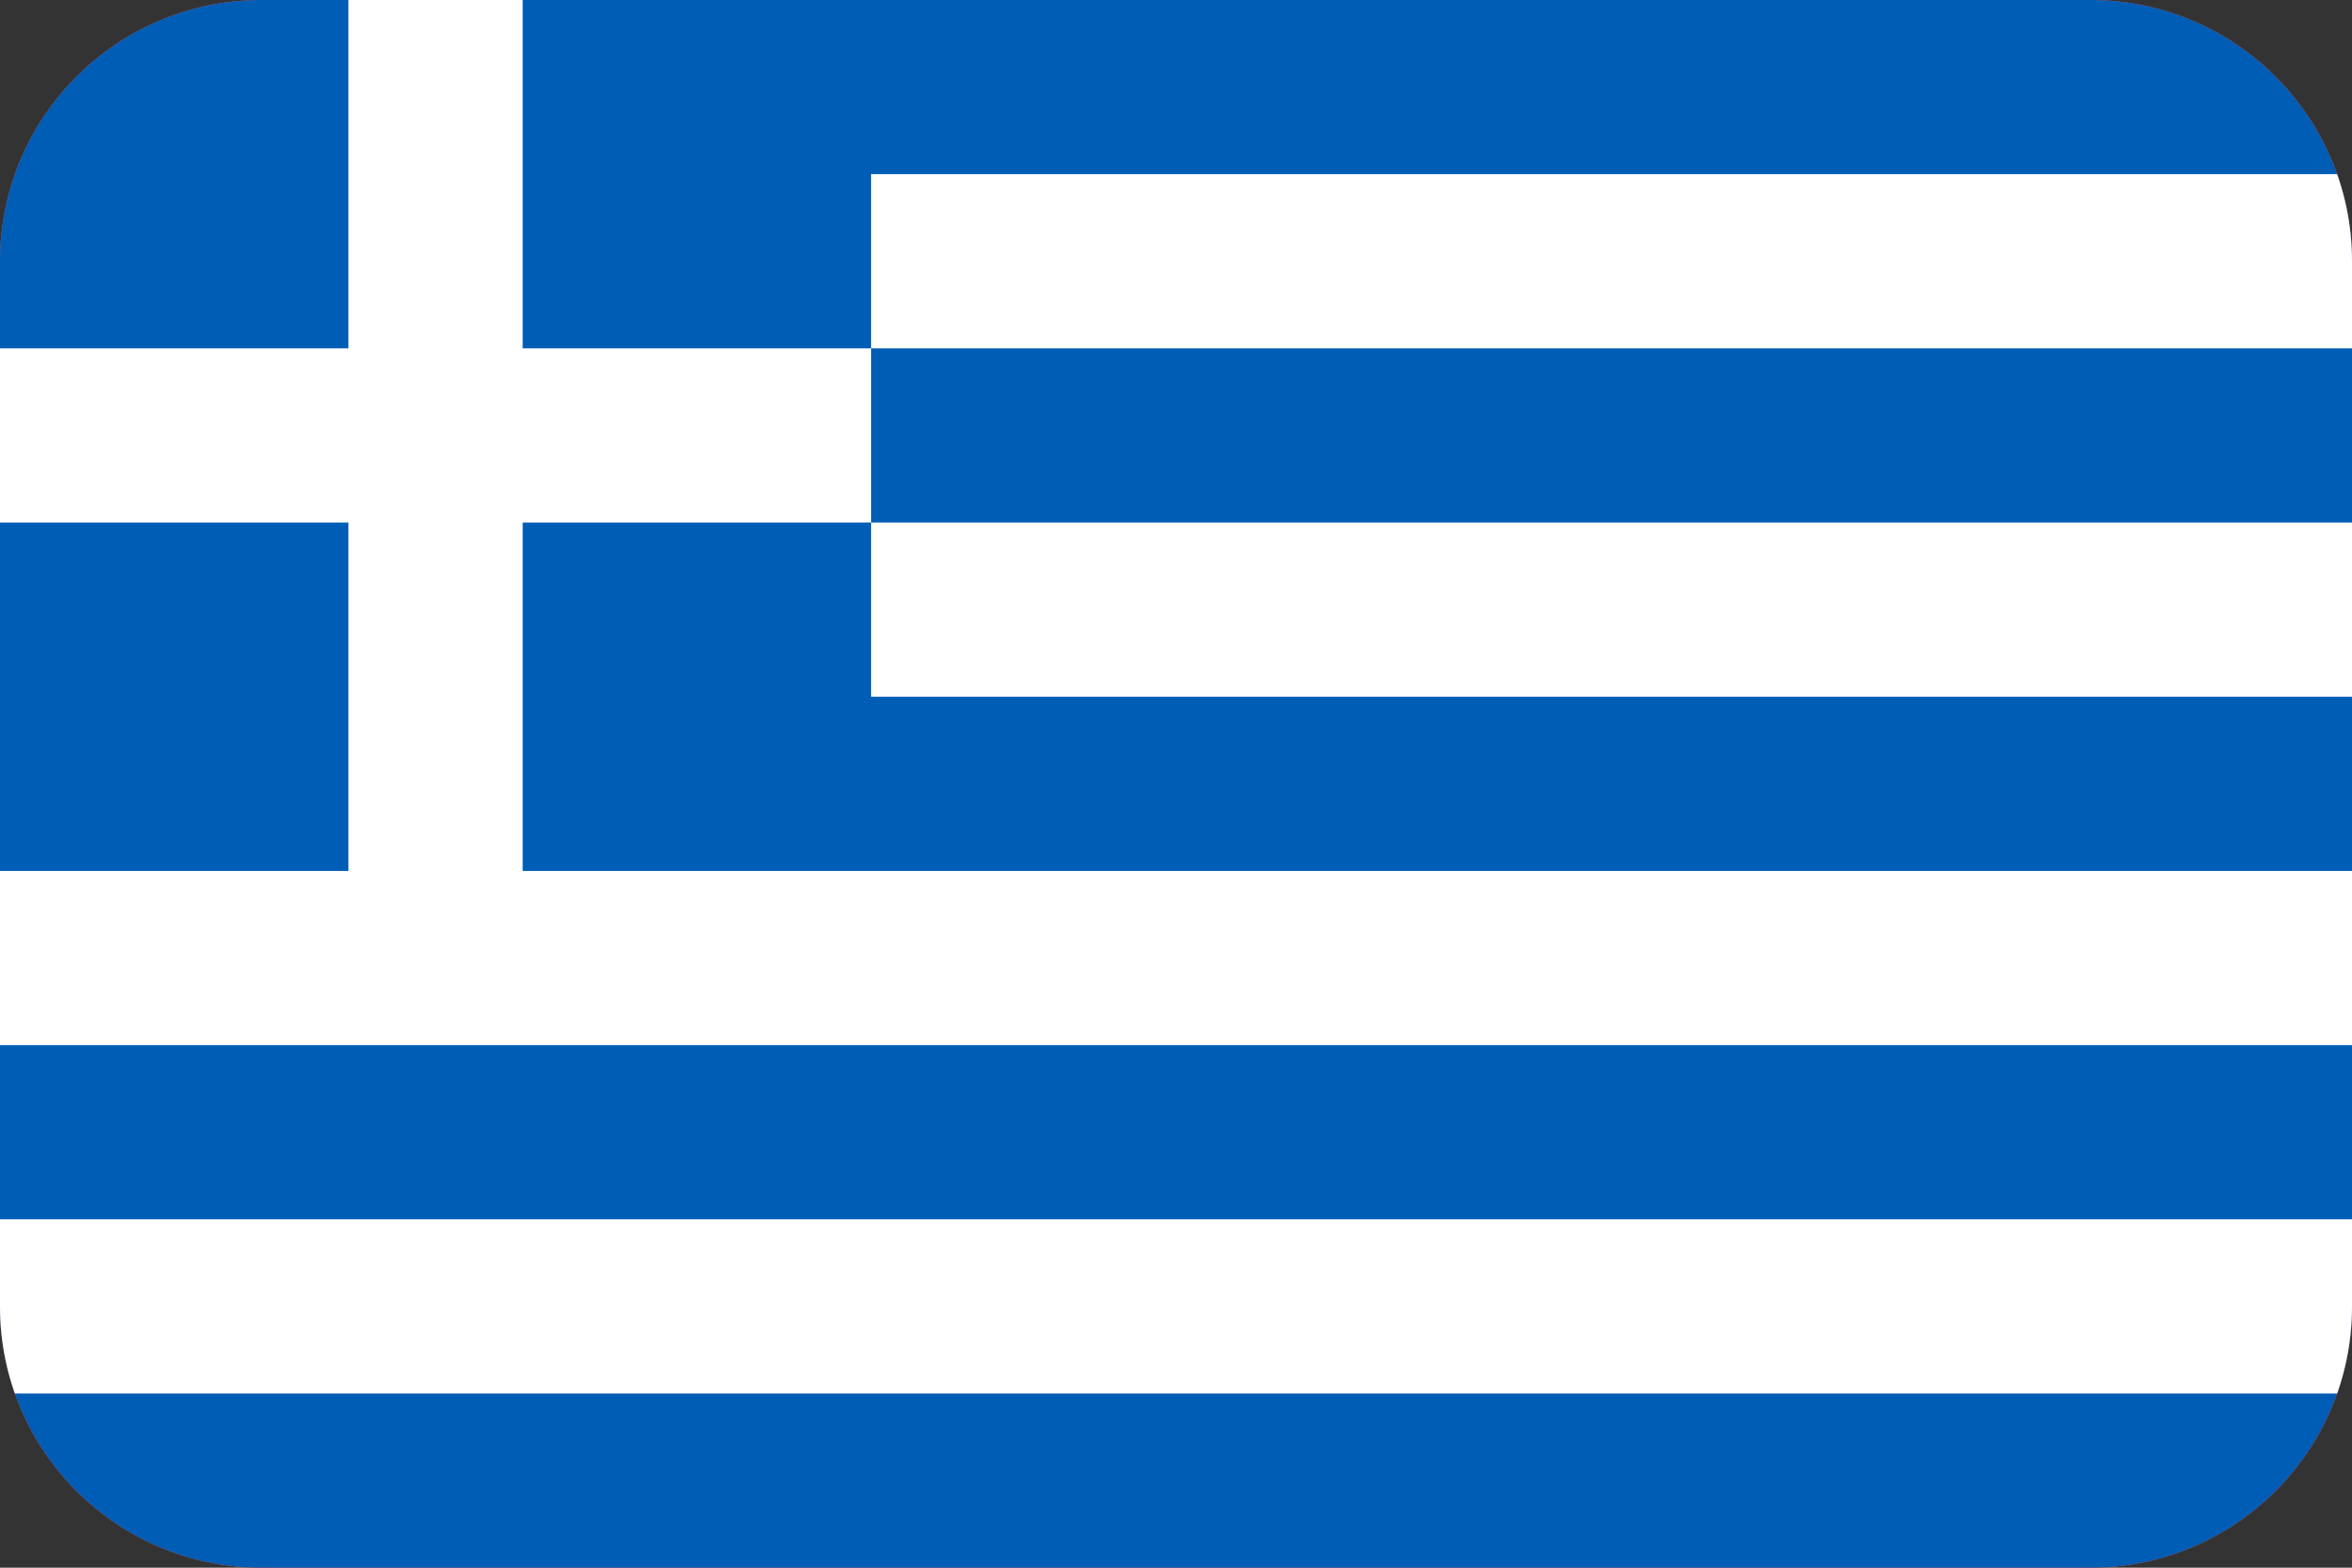 <svg width="36" height="24" viewBox="0 0 36 24" fill="none" xmlns="http://www.w3.org/2000/svg">
<rect x="0" y="0" width="36" height="24" fill="#333333" stroke="none"/>
<g clip-path="url(#clip0_4050_17530)">
<path d="M0,4c0,-2.209 1.791,-4 4,-4h28c2.209,0 4,1.791 4,4v16c0,2.209 -1.791,4 -4,4h-28c-2.209,0 -4,-1.791 -4,-4z" fill="#FF4E4E"/>
<path d="M36,24h-36v-24h36z" fill="#005DB5"/>
<path d="M36,21.333h-36v-2.667h36zM36,16h-36v-2.667h5.333v-5.333h-5.333v-2.667h5.333v-5.333h2.667v5.333h5.333v2.667h22.667v2.667h-22.667v-2.667h-5.333v5.333h28zM36,5.333h-22.667v-2.667h22.667z" fill="white"/>
</g>
<defs>
<clipPath id="clip0_4050_17530">
<path d="M0,4c0,-2.209 1.791,-4 4,-4h28c2.209,0 4,1.791 4,4v16c0,2.209 -1.791,4 -4,4h-28c-2.209,0 -4,-1.791 -4,-4z" fill="white"/>
</clipPath>
</defs>
</svg>
